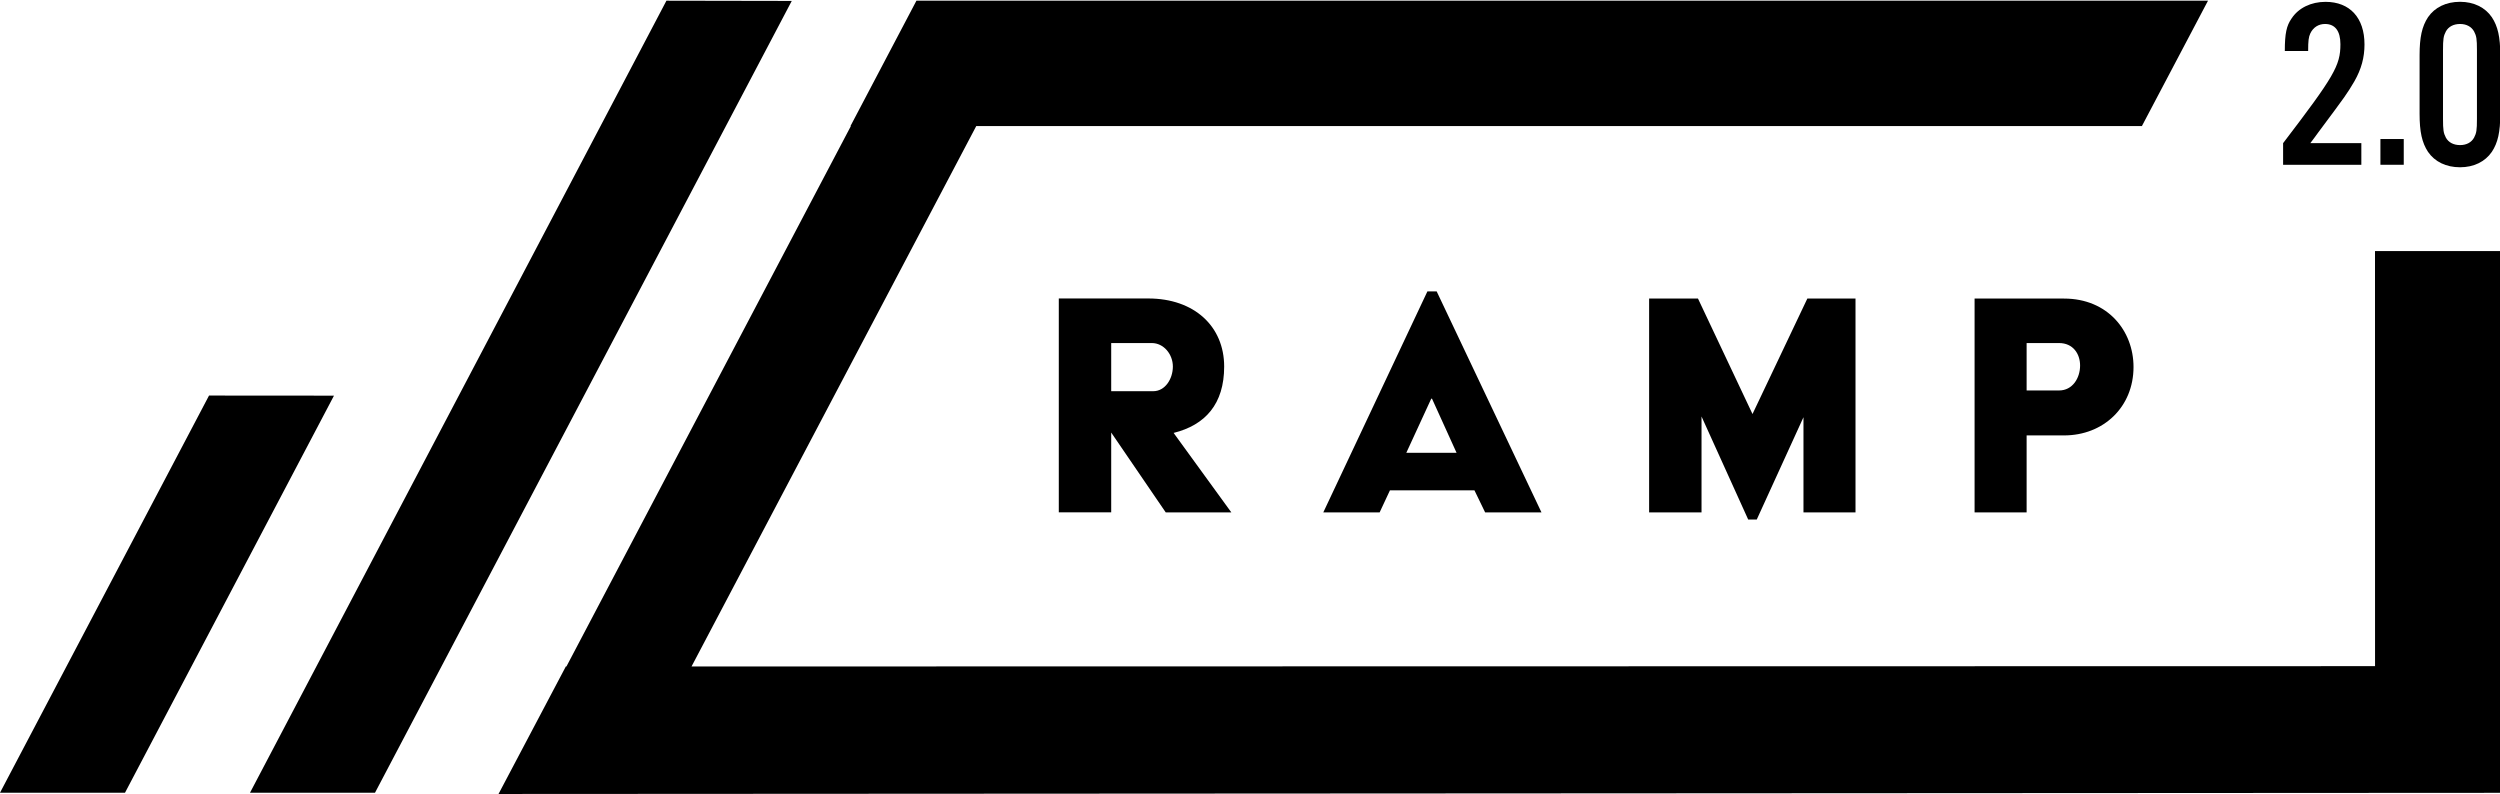 <?xml version="1.0" encoding="UTF-8" standalone="no"?>
<!DOCTYPE svg PUBLIC "-//W3C//DTD SVG 1.1//EN" "http://www.w3.org/Graphics/SVG/1.1/DTD/svg11.dtd">
<!-- Created with Vectornator (http://vectornator.io/) -->
<svg height="100%" stroke-miterlimit="10" style="fill-rule:nonzero;clip-rule:evenodd;stroke-linecap:round;stroke-linejoin:round;" version="1.1" viewBox="0 0 540 171.5" width="100%" xml:space="preserve" xmlns="http://www.w3.org/2000/svg" xmlns:vectornator="http://vectornator.io" xmlns:xlink="http://www.w3.org/1999/xlink">
<defs/>
<clipPath id="ArtboardFrame">
<rect height="171.5" width="540" x="0" y="0"/>
</clipPath>
<g clip-path="url(#ArtboardFrame)" id="Black_x5F_2.0" vectornator:layerName="Black_x5F_2.0">
<g opacity="1">
<path d="M513.01 143.89L149.37 143.96L210.87 27.23L462.65 27.23L476.93 0.15L197.95 0.15L183.7 27.23L183.79 27.23L122.35 143.96L122.22 143.96L107.68 171.5L539.96 171.25L539.96 171.23L540 171.23L540 54.23L513 54.23L513.01 143.89Z" fill="#000000" fill-rule="nonzero" opacity="1" stroke="none"/>
<path d="M143.95 0.15L54 171.23L81 171.23L171.02 0.2L143.95 0.15Z" fill="#000000" fill-rule="nonzero" opacity="1" stroke="none"/>
<path d="M264.42 79.18C264.42 70.48 257.95 64.47 248.02 64.47L228.7 64.47L228.7 110.67L240.02 110.67L240.02 93.43L251.8 110.68L265.97 110.68L253.5 93.51C260.34 91.81 264.42 87.27 264.42 79.18ZM249.1 84.5L240.02 84.5L240.02 74.1L248.8 74.1C251.34 74.1 253.34 76.49 253.34 79.18C253.33 81.88 251.64 84.5 249.1 84.5Z" fill="#000000" fill-rule="nonzero" opacity="1" stroke="none"/>
<path d="M285.83 110.68L298 110.68L300.23 105.91L318.48 105.91L320.79 110.68L332.96 110.68L310.32 62.94L308.32 62.94L285.83 110.68ZM309.31 86.11L314.62 97.81L303.76 97.81L309.15 86.11L309.31 86.11Z" fill="#000000" fill-rule="nonzero" opacity="1" stroke="none"/>
<path d="M400.79 110.68L400.79 64.48L390.39 64.48L378.54 89.43L366.76 64.48L356.21 64.48L356.21 110.68L367.53 110.68L367.53 89.96L377.61 112.22L379.46 112.22L389.55 90.12L389.55 110.68L400.79 110.68Z" fill="#000000" fill-rule="nonzero" opacity="1" stroke="none"/>
<path d="M426.51 64.48L426.51 110.68L437.75 110.68L437.75 94.05L445.83 94.05C454.38 94.05 460.84 87.89 460.84 79.27C460.84 71.49 455.3 64.49 445.83 64.49L426.51 64.49L426.51 64.48ZM449.3 78.95C449.3 81.65 447.68 84.34 444.76 84.34L437.75 84.34L437.75 74.1L444.76 74.1C447.76 74.1 449.3 76.41 449.3 78.95Z" fill="#000000" fill-rule="nonzero" opacity="1" stroke="none"/>
<path d="M510.06 30.92L499.03 30.92C499.6 30.14 500.23 29.36 500.8 28.53C506.88 20.37 506.88 20.37 508.55 17.56C510.06 14.91 510.73 12.41 510.73 9.6C510.73 3.83 507.56 0.4 502.31 0.4C499.19 0.4 496.49 1.7 494.98 3.99C493.89 5.55 493.52 7.21 493.52 11.01L498.56 11.01C498.56 8.83 498.66 7.99 499.03 7.21C499.65 5.91 500.8 5.18 502.2 5.18C504.38 5.18 505.53 6.69 505.53 9.55C505.53 14.18 504.18 16.47 493.15 30.92L493.15 35.6L510.05 35.6L510.05 30.92L510.06 30.92Z" fill="#000000" fill-rule="nonzero" opacity="1" stroke="none"/>
<path d="M514.17 30.03L519.21 30.03L519.21 30.03L519.21 35.59L519.21 35.59L514.17 35.59L514.17 35.59L514.17 30.03L514.17 30.03Z" fill="#000000" fill-rule="nonzero" opacity="1" stroke="none"/>
<path d="M538.24 3.72C536.78 1.59 534.34 0.39 531.37 0.39C528.35 0.39 525.91 1.59 524.45 3.72C523.15 5.7 522.63 8.04 522.63 11.94L522.63 24.58C522.63 28.48 523.15 30.82 524.45 32.8C525.91 34.93 528.35 36.13 531.37 36.13C534.33 36.13 536.78 34.93 538.24 32.8C539.54 30.82 540.06 28.54 540.06 24.58L540.06 11.94C540.06 7.99 539.54 5.7 538.24 3.72ZM535.02 25.67C535.02 28.11 534.92 28.74 534.4 29.73C533.83 30.77 532.74 31.34 531.38 31.34C529.98 31.34 528.88 30.77 528.31 29.73C527.79 28.74 527.69 28.07 527.69 25.67L527.69 10.85C527.69 8.41 527.79 7.78 528.31 6.79C528.88 5.75 529.97 5.18 531.38 5.18C532.73 5.18 533.82 5.75 534.4 6.79C534.92 7.78 535.02 8.4 535.02 10.85L535.02 25.67Z" fill="#000000" fill-rule="nonzero" opacity="1" stroke="none"/>
<path d="M45.15 85.44L0 171.23L27 171.23L72.14 85.46L45.15 85.44Z" fill="#000000" fill-rule="nonzero" opacity="1" stroke="none"/>
</g>
</g>
<g clip-path="url(#ArtboardFrame)" id="White_x5F_2.0" vectornator:layerName="White_x5F_2.0" visibility="hidden">
<g opacity="1">
<path d="M513.01 143.89L149.37 143.96L210.87 27.23L462.65 27.23L476.93 0.15L197.95 0.15L183.7 27.23L183.79 27.23L122.35 143.96L122.22 143.96L107.68 171.5L539.96 171.25L539.96 171.23L540 171.23L540 54.23L513 54.23L513.01 143.89Z" fill="#ffffff" fill-rule="nonzero" opacity="1" stroke="none"/>
<path d="M143.95 0.15L54 171.23L81 171.23L171.02 0.2L143.95 0.15Z" fill="#ffffff" fill-rule="nonzero" opacity="1" stroke="none"/>
<path d="M264.42 79.18C264.42 70.48 257.95 64.47 248.02 64.47L228.7 64.47L228.7 110.67L240.02 110.67L240.02 93.43L251.8 110.68L265.97 110.68L253.5 93.51C260.34 91.81 264.42 87.27 264.42 79.18ZM249.1 84.5L240.02 84.5L240.02 74.1L248.8 74.1C251.34 74.1 253.34 76.49 253.34 79.18C253.33 81.88 251.64 84.5 249.1 84.5Z" fill="#ffffff" fill-rule="nonzero" opacity="1" stroke="none"/>
<path d="M285.83 110.68L298 110.68L300.23 105.91L318.48 105.91L320.79 110.68L332.96 110.68L310.32 62.94L308.32 62.94L285.83 110.68ZM309.31 86.11L314.62 97.81L303.76 97.81L309.15 86.11L309.31 86.11Z" fill="#ffffff" fill-rule="nonzero" opacity="1" stroke="none"/>
<path d="M400.79 110.68L400.79 64.48L390.39 64.48L378.54 89.43L366.76 64.48L356.21 64.48L356.21 110.68L367.53 110.68L367.53 89.96L377.61 112.22L379.46 112.22L389.55 90.12L389.55 110.68L400.79 110.68Z" fill="#ffffff" fill-rule="nonzero" opacity="1" stroke="none"/>
<path d="M426.51 64.48L426.51 110.68L437.75 110.68L437.75 94.05L445.83 94.05C454.38 94.05 460.84 87.89 460.84 79.27C460.84 71.49 455.3 64.49 445.83 64.49L426.51 64.49L426.51 64.48ZM449.3 78.95C449.3 81.65 447.68 84.34 444.76 84.34L437.75 84.34L437.75 74.1L444.76 74.1C447.76 74.1 449.3 76.41 449.3 78.95Z" fill="#ffffff" fill-rule="nonzero" opacity="1" stroke="none"/>
<path d="M510.06 30.92L499.03 30.92C499.6 30.14 500.23 29.36 500.8 28.53C506.88 20.37 506.88 20.37 508.55 17.56C510.06 14.91 510.73 12.41 510.73 9.6C510.73 3.83 507.56 0.4 502.31 0.4C499.19 0.4 496.49 1.7 494.98 3.99C493.89 5.55 493.52 7.21 493.52 11.01L498.56 11.01C498.56 8.83 498.66 7.99 499.03 7.21C499.65 5.91 500.8 5.18 502.2 5.18C504.38 5.18 505.53 6.69 505.53 9.55C505.53 14.18 504.18 16.47 493.15 30.92L493.15 35.6L510.05 35.6L510.05 30.92L510.06 30.92Z" fill="#ffffff" fill-rule="nonzero" opacity="1" stroke="none"/>
<path d="M514.17 30.03L519.21 30.03L519.21 30.03L519.21 35.59L519.21 35.59L514.17 35.59L514.17 35.59L514.17 30.03L514.17 30.03Z" fill="#ffffff" fill-rule="nonzero" opacity="1" stroke="none"/>
<path d="M538.24 3.72C536.78 1.59 534.34 0.39 531.37 0.39C528.35 0.39 525.91 1.59 524.45 3.72C523.15 5.7 522.63 8.04 522.63 11.94L522.63 24.58C522.63 28.48 523.15 30.82 524.45 32.8C525.91 34.93 528.35 36.13 531.37 36.13C534.33 36.13 536.78 34.93 538.24 32.8C539.54 30.82 540.06 28.54 540.06 24.58L540.06 11.94C540.06 7.99 539.54 5.7 538.24 3.72ZM535.02 25.67C535.02 28.11 534.92 28.74 534.4 29.73C533.83 30.77 532.74 31.34 531.38 31.34C529.98 31.34 528.88 30.77 528.31 29.73C527.79 28.74 527.69 28.07 527.69 25.67L527.69 10.85C527.69 8.41 527.79 7.78 528.31 6.79C528.88 5.75 529.97 5.18 531.38 5.18C532.73 5.18 533.82 5.75 534.4 6.79C534.92 7.78 535.02 8.4 535.02 10.85L535.02 25.67Z" fill="#ffffff" fill-rule="nonzero" opacity="1" stroke="none"/>
<path d="M45.15 85.44L0 171.23L27 171.23L72.14 85.46L45.15 85.44Z" fill="#ffffff" fill-rule="nonzero" opacity="1" stroke="none"/>
</g>
</g>
<g id="Black" vectornator:layerName="Black" visibility="hidden">
<g opacity="1">
<path d="M540 54.23L513 54.23L513.01 143.89L149.37 143.96L210.87 27.23L462.65 27.23L476.93 0.15L197.95 0.15L183.7 27.23L183.79 27.23L122.35 143.96L122.22 143.96L107.68 171.5L539.96 171.25L539.96 171.23L540 171.23L540 54.23Z" fill="#000000" fill-rule="nonzero" opacity="1" stroke="none"/>
<path d="M143.95 0.15L54 171.23L81 171.23L171.02 0.2L143.95 0.15Z" fill="#000000" fill-rule="nonzero" opacity="1" stroke="none"/>
<path d="M264.42 79.18C264.42 70.48 257.95 64.47 248.02 64.47L228.7 64.47L228.7 110.67L240.02 110.67L240.02 93.43L251.8 110.68L265.97 110.68L253.5 93.51C260.34 91.81 264.42 87.27 264.42 79.18ZM249.1 84.5L240.02 84.5L240.02 74.1L248.8 74.1C251.34 74.1 253.34 76.49 253.34 79.18C253.33 81.88 251.64 84.5 249.1 84.5Z" fill="#000000" fill-rule="nonzero" opacity="1" stroke="none"/>
<path d="M285.83 110.68L298 110.68L300.23 105.91L318.48 105.91L320.79 110.68L332.96 110.68L310.32 62.94L308.32 62.94L285.83 110.68ZM309.31 86.11L314.62 97.81L303.76 97.81L309.15 86.11L309.31 86.11Z" fill="#000000" fill-rule="nonzero" opacity="1" stroke="none"/>
<path d="M400.79 110.68L400.79 64.48L390.39 64.48L378.54 89.43L366.76 64.48L356.21 64.48L356.21 110.68L367.53 110.68L367.53 89.96L377.61 112.22L379.46 112.22L389.55 90.12L389.55 110.68L400.79 110.68Z" fill="#000000" fill-rule="nonzero" opacity="1" stroke="none"/>
<path d="M426.51 64.48L426.51 110.68L437.75 110.68L437.75 94.05L445.83 94.05C454.38 94.05 460.84 87.89 460.84 79.27C460.84 71.49 455.3 64.49 445.83 64.49L426.51 64.49L426.51 64.48ZM449.3 78.95C449.3 81.65 447.68 84.34 444.76 84.34L437.75 84.34L437.75 74.1L444.76 74.1C447.76 74.1 449.3 76.41 449.3 78.95Z" fill="#000000" fill-rule="nonzero" opacity="1" stroke="none"/>
<path d="M45.15 85.44L0 171.23L27 171.23L72.14 85.46L45.15 85.44Z" fill="#000000" fill-rule="nonzero" opacity="1" stroke="none"/>
</g>
</g>
<g id="White" vectornator:layerName="White" visibility="hidden">
<g opacity="1">
<path d="M540 54.23L513 54.23L513.01 143.89L149.37 143.96L210.87 27.23L462.65 27.23L476.93 0.15L197.95 0.15L183.7 27.23L183.79 27.23L122.35 143.96L122.22 143.96L107.68 171.5L539.96 171.25L539.96 171.23L540 171.23L540 54.23Z" fill="#ffffff" fill-rule="nonzero" opacity="1" stroke="none"/>
<path d="M143.95 0.15L54 171.23L81 171.23L171.02 0.2L143.95 0.15Z" fill="#ffffff" fill-rule="nonzero" opacity="1" stroke="none"/>
<path d="M264.42 79.18C264.42 70.48 257.95 64.47 248.02 64.47L228.7 64.47L228.7 110.67L240.02 110.67L240.02 93.43L251.8 110.68L265.97 110.68L253.5 93.51C260.34 91.81 264.42 87.27 264.42 79.18ZM249.1 84.5L240.02 84.5L240.02 74.1L248.8 74.1C251.34 74.1 253.34 76.49 253.34 79.18C253.33 81.88 251.64 84.5 249.1 84.5Z" fill="#ffffff" fill-rule="nonzero" opacity="1" stroke="none"/>
<path d="M285.83 110.68L298 110.68L300.23 105.91L318.48 105.91L320.79 110.68L332.96 110.68L310.32 62.94L308.32 62.94L285.83 110.68ZM309.31 86.11L314.62 97.81L303.76 97.81L309.15 86.11L309.31 86.11Z" fill="#ffffff" fill-rule="nonzero" opacity="1" stroke="none"/>
<path d="M400.79 110.68L400.79 64.48L390.39 64.48L378.54 89.43L366.76 64.48L356.21 64.48L356.21 110.68L367.53 110.68L367.53 89.96L377.61 112.22L379.46 112.22L389.55 90.12L389.55 110.68L400.79 110.68Z" fill="#ffffff" fill-rule="nonzero" opacity="1" stroke="none"/>
<path d="M426.51 64.48L426.51 110.68L437.75 110.68L437.75 94.05L445.83 94.05C454.38 94.05 460.84 87.89 460.84 79.27C460.84 71.49 455.3 64.49 445.83 64.49L426.51 64.49L426.51 64.48ZM449.3 78.95C449.3 81.65 447.68 84.34 444.76 84.34L437.75 84.34L437.75 74.1L444.76 74.1C447.76 74.1 449.3 76.41 449.3 78.95Z" fill="#ffffff" fill-rule="nonzero" opacity="1" stroke="none"/>
<path d="M45.15 85.44L0 171.23L27 171.23L72.14 85.46L45.15 85.44Z" fill="#ffffff" fill-rule="nonzero" opacity="1" stroke="none"/>
</g>
</g>
</svg>
